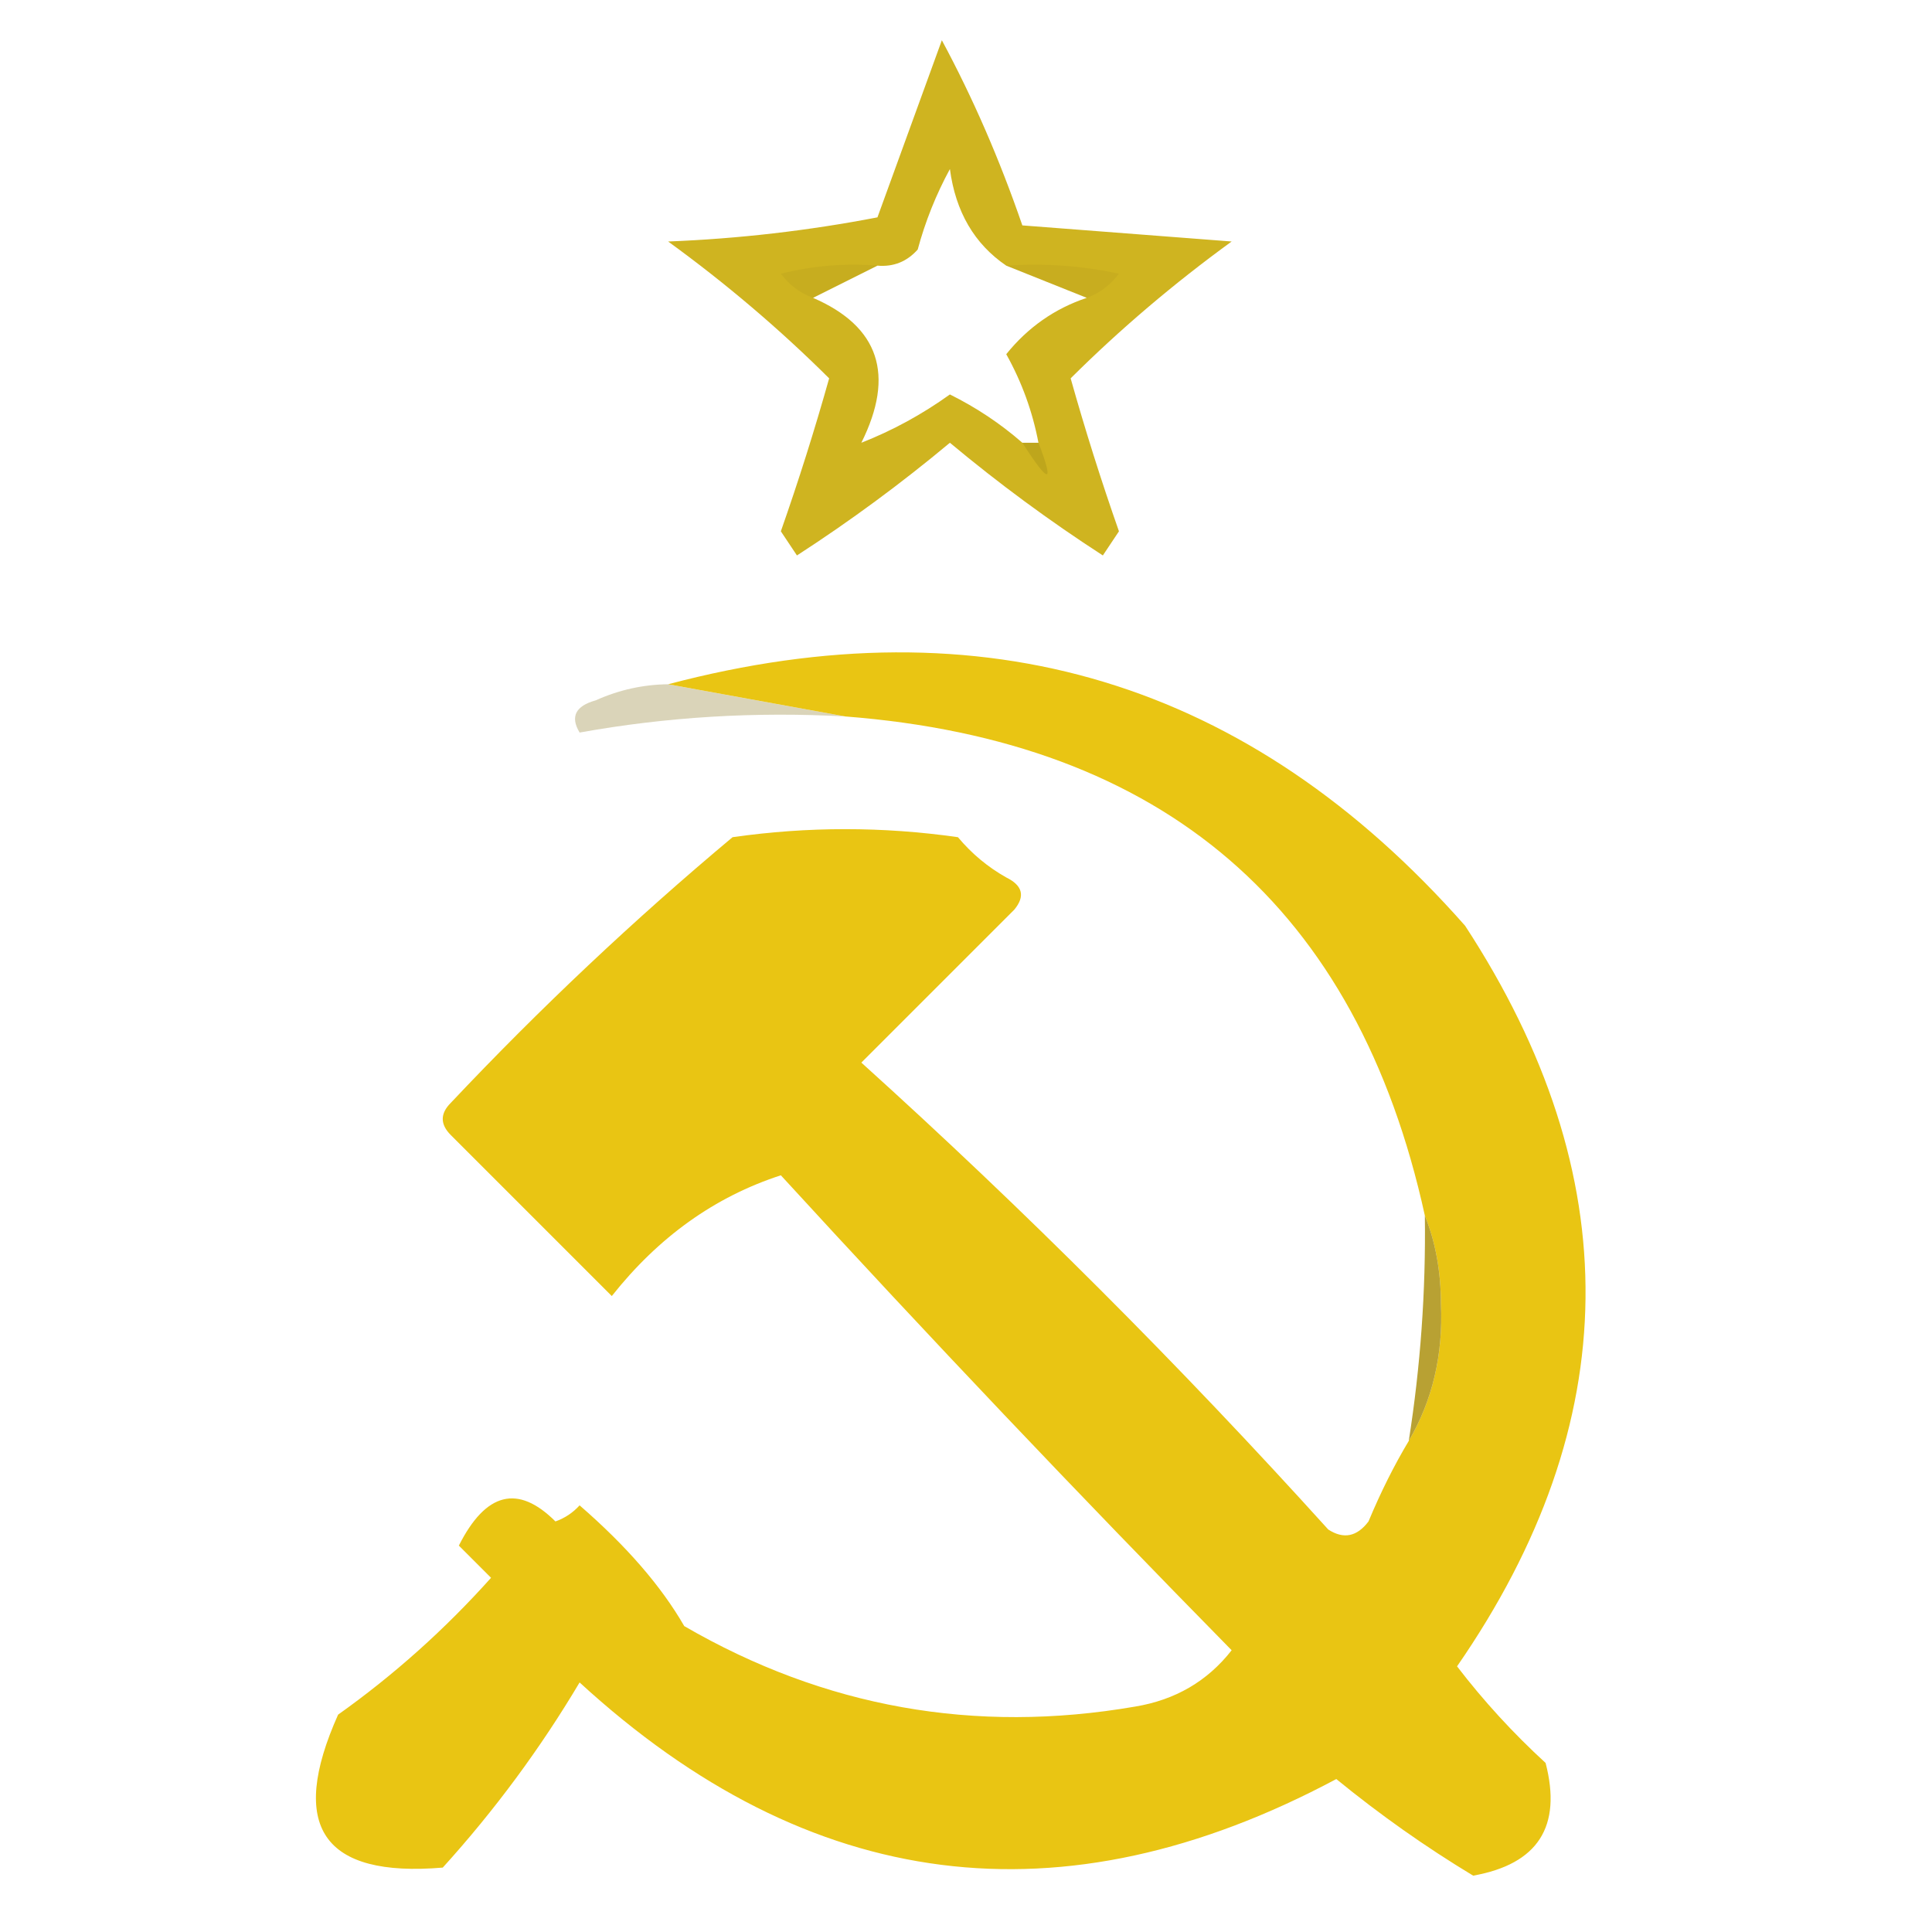 <?xml version="1.0" encoding="UTF-8"?>
<!DOCTYPE svg PUBLIC "-//W3C//DTD SVG 1.1//EN" "http://www.w3.org/Graphics/SVG/1.1/DTD/svg11.dtd">
<svg xmlns="http://www.w3.org/2000/svg" version="1.1" width="120px" height="120px" style="shape-rendering:geometricPrecision; text-rendering:geometricPrecision; image-rendering:optimizeQuality; fill-rule:evenodd; clip-rule:evenodd" xmlns:xlink="http://www.w3.org/1999/xlink">
<g><path style="opacity:0.937" fill="#ccaf12" d="M 58.5,2.5 C 60.428,6.08 62.094,9.913 63.5,14C 67.833,14.333 72.167,14.667 76.5,15C 72.9,17.616 69.567,20.45 66.5,23.5C 67.399,26.697 68.399,29.864 69.5,33C 69.167,33.5 68.833,34 68.5,34.5C 65.193,32.36 62.026,30.026 59,27.5C 55.974,30.026 52.807,32.36 49.5,34.5C 49.167,34 48.833,33.5 48.5,33C 49.601,29.864 50.601,26.697 51.5,23.5C 48.433,20.45 45.099,17.616 41.5,15C 45.871,14.828 50.204,14.328 54.5,13.5C 55.842,9.805 57.175,6.138 58.5,2.5 Z M 62.5,16.5 C 64.167,17.167 65.833,17.833 67.5,18.5C 65.513,19.164 63.846,20.331 62.5,22C 63.464,23.726 64.131,25.559 64.5,27.5C 64.167,27.5 63.833,27.5 63.5,27.5C 62.143,26.315 60.643,25.315 59,24.5C 57.269,25.741 55.436,26.741 53.5,27.5C 55.605,23.279 54.605,20.279 50.5,18.5C 51.833,17.833 53.167,17.167 54.5,16.5C 55.496,16.586 56.329,16.252 57,15.5C 57.471,13.754 58.138,12.087 59,10.5C 59.353,13.152 60.52,15.152 62.5,16.5 Z"/></g>
<g><path style="opacity:0.114" fill="#413708" d="M 63.5,27.5 C 63.833,27.5 64.167,27.5 64.5,27.5C 65.504,30.105 65.17,30.105 63.5,27.5 Z"/></g>
<g><path style="opacity:0.043" fill="#302805" d="M 62.5,16.5 C 64.857,16.337 67.19,16.503 69.5,17C 68.956,17.717 68.289,18.217 67.5,18.5C 65.833,17.833 64.167,17.167 62.5,16.5 Z"/></g>
<g><path style="opacity:0.043" fill="#2e2704" d="M 54.5,16.5 C 53.167,17.167 51.833,17.833 50.5,18.5C 49.711,18.217 49.044,17.717 48.5,17C 50.473,16.505 52.473,16.338 54.5,16.5 Z"/></g>
<g><path style="opacity:0.282" fill="#7c680a" d="M 41.5,42.5 C 45.167,43.167 48.833,43.833 52.5,44.5C 46.907,44.193 41.407,44.527 36,45.5C 35.409,44.517 35.742,43.85 37,43.5C 38.44,42.852 39.94,42.519 41.5,42.5 Z"/></g>
<g><path style="opacity:1" fill="#e9c513" d="M 87.5,89.5 C 88.973,86.983 89.64,84.15 89.5,81C 89.494,78.967 89.161,77.134 88.5,75.5C 84.306,56.366 72.306,46.032 52.5,44.5C 48.833,43.833 45.167,43.167 41.5,42.5C 61.104,37.313 77.604,42.313 91,57.5C 101.139,73.02 100.973,88.353 90.5,103.5C 92.149,105.65 93.982,107.65 96,109.5C 97.025,113.45 95.525,115.783 91.5,116.5C 88.542,114.714 85.709,112.714 83,110.5C 65.947,119.603 50.28,117.603 36,104.5C 33.552,108.615 30.719,112.448 27.5,116C 20.053,116.626 17.887,113.46 21,106.5C 24.465,104.037 27.631,101.204 30.5,98C 29.833,97.333 29.167,96.667 28.5,96C 30.175,92.68 32.175,92.18 34.5,94.5C 35.086,94.291 35.586,93.957 36,93.5C 38.903,96.017 41.07,98.517 42.5,101C 51.21,106.049 60.543,107.716 70.5,106C 72.997,105.588 74.997,104.422 76.5,102.5C 66.984,92.818 57.651,82.985 48.5,73C 44.405,74.329 40.905,76.829 38,80.5C 34.667,77.167 31.333,73.833 28,70.5C 27.333,69.833 27.333,69.167 28,68.5C 33.531,62.634 39.365,57.134 45.5,52C 50.167,51.333 54.833,51.333 59.5,52C 60.354,53.022 61.354,53.855 62.5,54.5C 63.521,55.002 63.688,55.668 63,56.5C 59.833,59.667 56.667,62.833 53.5,66C 63.588,75.108 73.255,84.775 82.5,95C 83.449,95.617 84.282,95.451 85,94.5C 85.757,92.685 86.59,91.019 87.5,89.5 Z"/></g>
<g><path style="opacity:0.843" fill="#ab900e" d="M 88.5,75.5 C 89.161,77.134 89.494,78.967 89.5,81C 89.64,84.15 88.973,86.983 87.5,89.5C 88.23,84.87 88.563,80.203 88.5,75.5 Z"/></g>
</svg>
